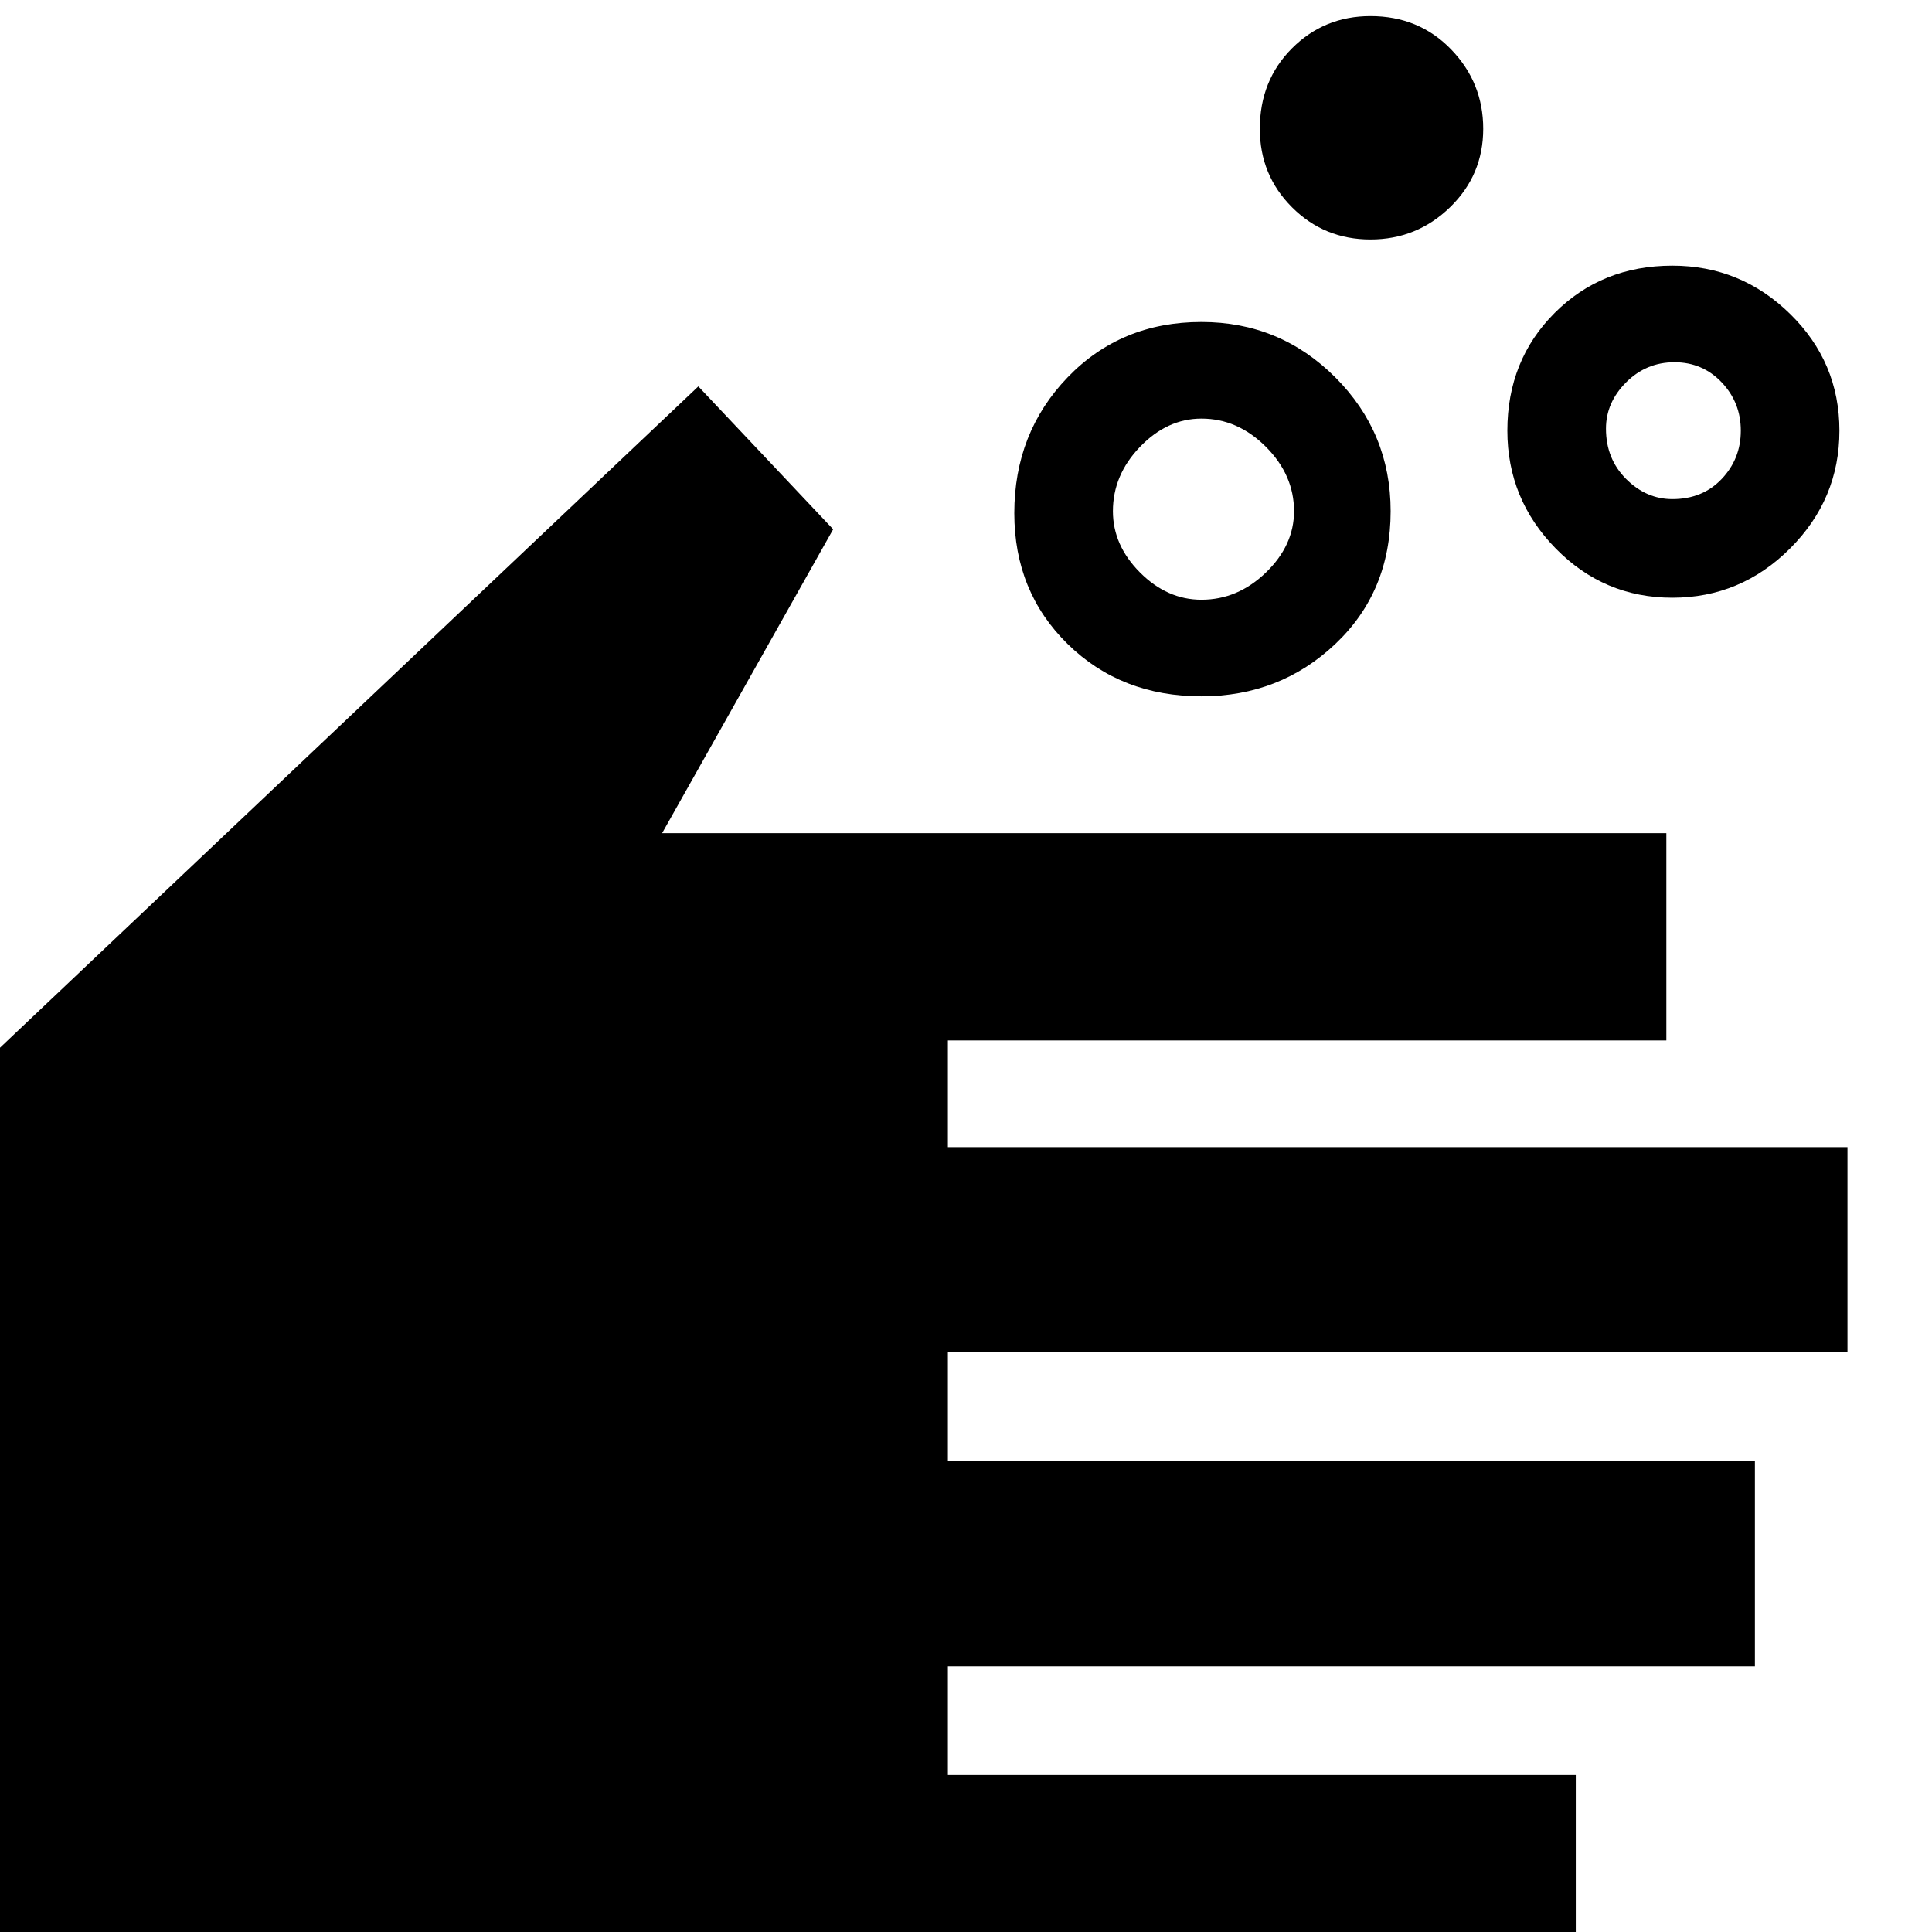 <svg xmlns="http://www.w3.org/2000/svg" height="48" width="48"><path d="M29.85 14.9q.9 0 1.6-.675.7-.675.7-1.525 0-.9-.7-1.6-.7-.7-1.6-.7-.85 0-1.525.7-.675.7-.675 1.6 0 .85.675 1.525.675.675 1.525.675Zm0 2.4q-2 0-3.325-1.3-1.325-1.3-1.325-3.25 0-2 1.325-3.375T29.85 8q1.95 0 3.325 1.375Q34.55 10.75 34.55 12.7q0 2-1.375 3.3-1.375 1.3-3.325 1.3Zm11.7-4.9q.75 0 1.225-.5.475-.5.475-1.2t-.475-1.2Q42.3 9 41.6 9q-.7 0-1.2.5t-.5 1.15q0 .75.5 1.25t1.15.5Zm0 2.45q-1.7 0-2.9-1.225t-1.2-2.925q0-1.75 1.175-2.925Q39.8 6.6 41.55 6.6q1.7 0 2.925 1.2Q45.7 9 45.7 10.7t-1.225 2.925Q43.25 14.85 41.55 14.85Zm-7.5-8.9q-1.15 0-1.95-.8t-.8-1.95q0-1.2.8-2t1.95-.8q1.2 0 2 .825t.8 1.975q0 1.15-.825 1.95t-1.975.8Zm-34.6 43.3v-22.7L17.35 9.6l3.35 3.55-4.25 7.55H41.4v5.15H23.55v2.65H45.9v5.1H23.55v2.7H43.6v5.1H23.55v2.7h15.6v5.15Z"/></svg>